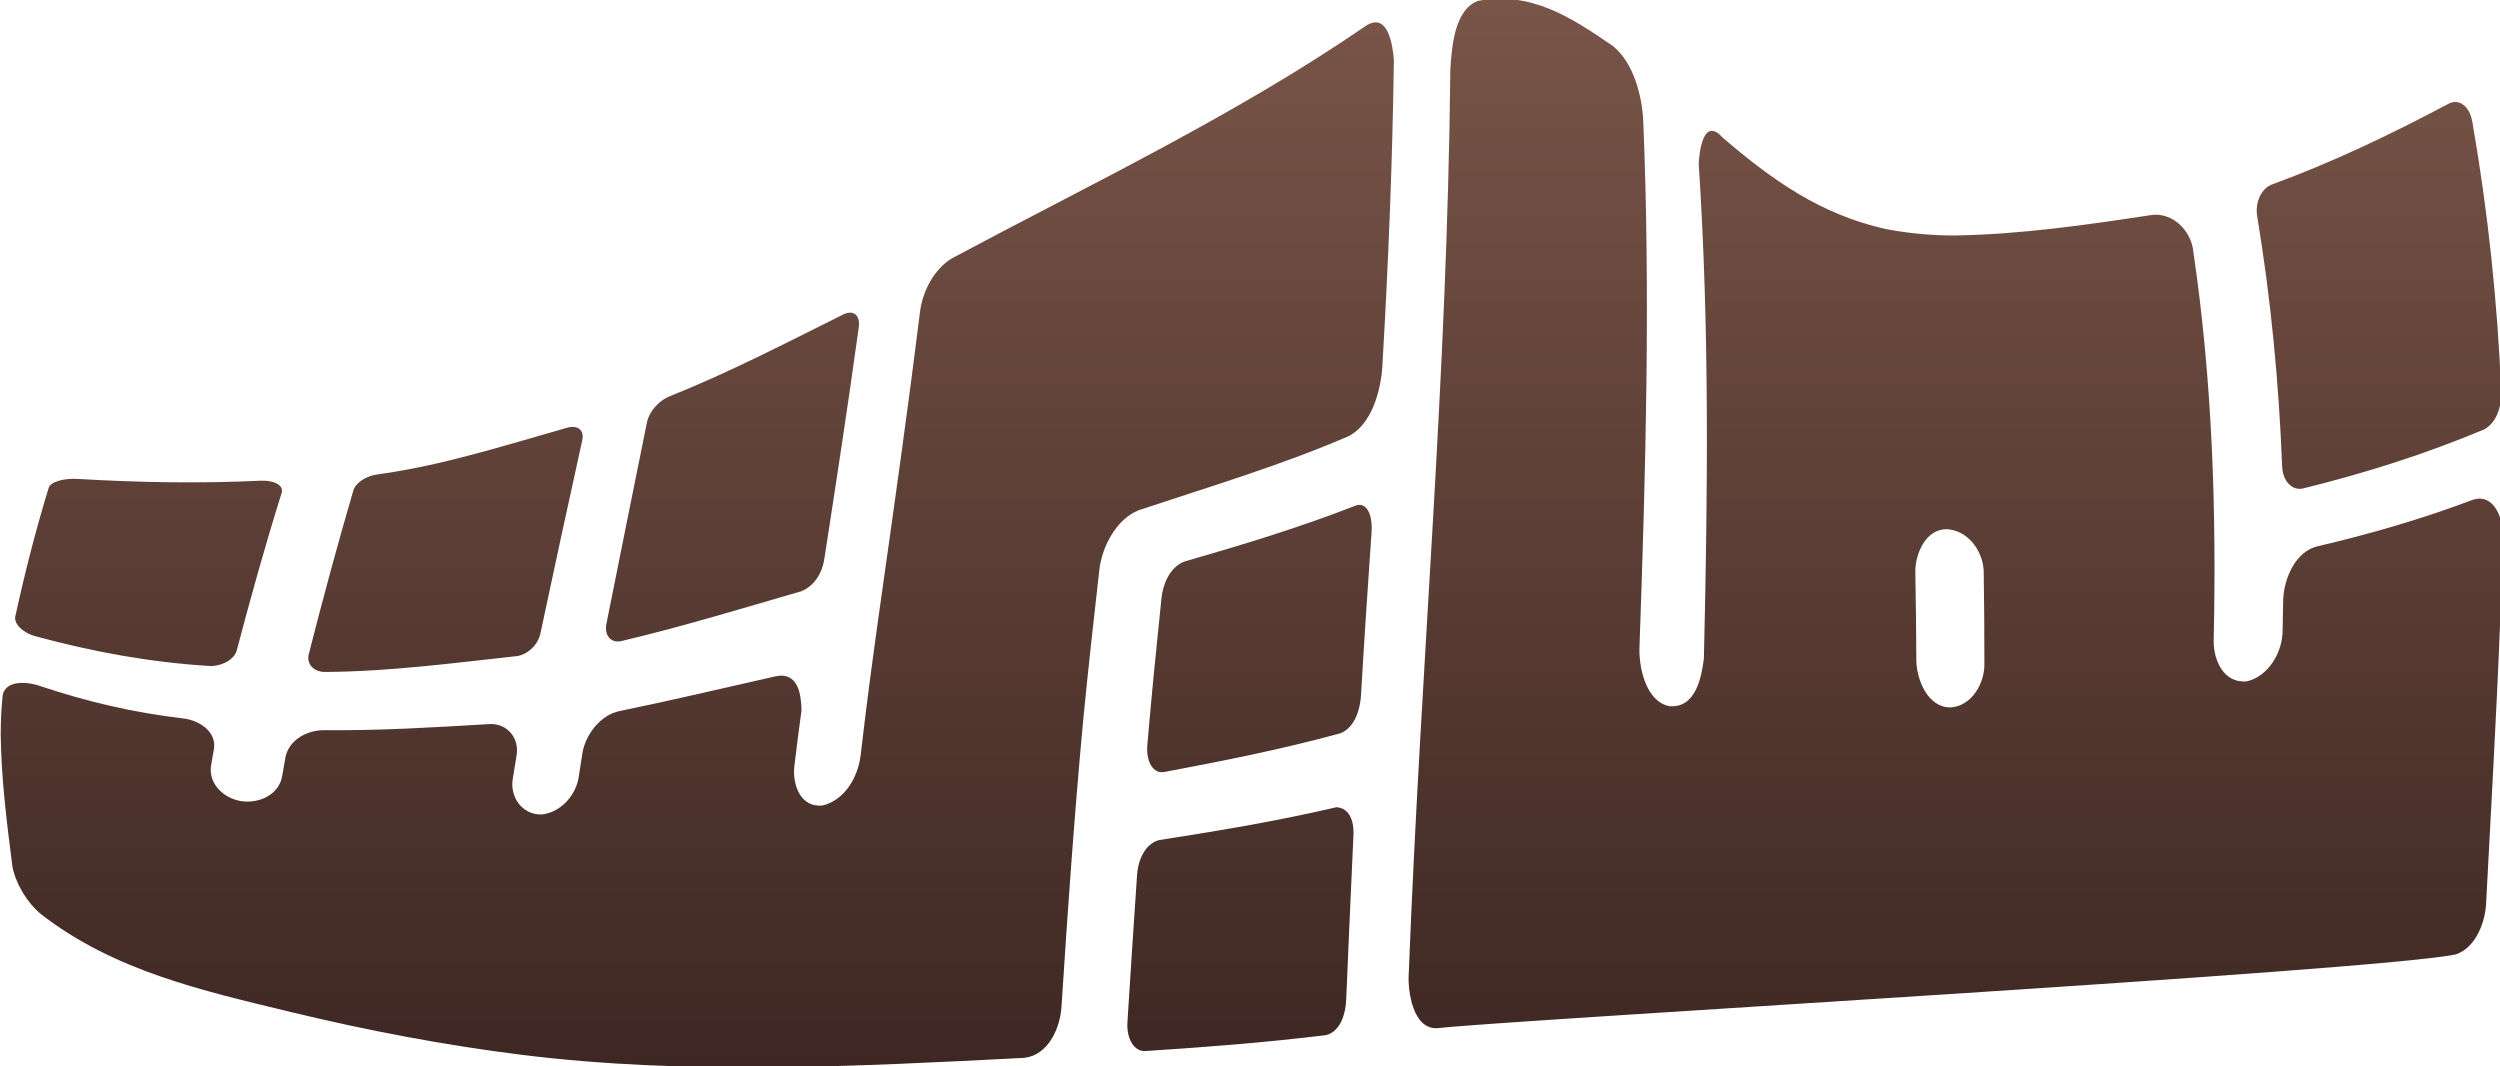 <?xml version="1.0" encoding="UTF-8"?>
<svg id="Layer_1" xmlns="http://www.w3.org/2000/svg" xmlns:xlink="http://www.w3.org/1999/xlink" viewBox="0 0 741 316">
  <defs>
    <style>
      .cls-1 {
        fill: url(#linear-gradient);
      }
    </style>
    <linearGradient id="linear-gradient" x1="371" y1="-.36" x2="371" y2="316.36" gradientUnits="userSpaceOnUse">
      <stop offset="0" stop-color="#795548"/>
      <stop offset="1" stop-color="#3e2723"/>
    </linearGradient>
  </defs>
  <path class="cls-1" d="M736.27,127.3c-17.41,7.29-35.26,12.95-53.58,17.46-3.34.79-6.12-2.19-6.27-6.6-.96-24.86-3.33-49.47-7.38-74.02-.72-4.22,1.26-8.37,4.46-9.5,18.06-6.61,35.27-14.88,52.25-23.89,3.04-1.63,6.2.65,7.03,5.25,4.64,26.58,7.46,53.28,8.59,80.23.12,4.07-1.27,8.98-5.08,11.07ZM687.06,161.89c15.58-3.65,30.82-8.06,45.79-13.72,6.51-2.22,9.33,5.98,8.89,11.01-.16,8.23-.39,16.46-.68,24.69-1.08,27.76-2.71,55.5-4.14,83.24-.13,5.85-2.93,13.67-8.94,15.75-22.56,4.93-282.86,19.58-301.7,21.88-7.54.69-9.11-11.14-8.72-16.31,3.58-92.39,11.4-175.45,12.32-267.92.42-6.18,1.1-17.6,8.18-20.25,15.62-2.89,27.4,4.7,39.91,13.32,6.21,4.86,8.72,14.8,9.09,22.24,2.15,51.83.73,103.58-1.1,155.4-.37,6.01,1.66,16.7,8.87,18.09h0c7.74.63,9.48-8.42,10.2-14.11,1.15-48.93,1.68-97.77-1.53-146.64.12-2.78,1.17-14.37,7.08-7.78,14.9,12.75,29.03,22.78,48.42,27.13,6.65,1.24,13.43,1.9,20.2,1.89,19.72-.3,39.32-3.15,58.79-6.11,6.22-.6,11.48,4.78,12.1,10.81,5.65,38.35,6.9,76.8,6.04,115.5-.03,5.8,3.04,12.59,9.79,11.96h0c6.53-1.5,10.7-8.78,10.64-15.22.08-3.65.12-5.47.18-9.13.27-6.11,3.58-14.24,10.33-15.73ZM578.14,209.69h0c6.39-.41,10.27-7.38,10.03-13.31,0-8.77-.05-17.54-.19-26.31.14-6.08-4.15-12.52-10.43-13.18h0c-6.62-.51-9.85,7.12-9.85,12.51.18,8.87.26,17.73.3,26.6.17,5.5,3.38,13.74,10.14,13.68ZM337.03,259.28c-1.01,14.56-1.93,29.12-2.86,43.68-.32,4.97,2.05,8.77,5.27,8.57,17.94-1.15,35.81-2.54,53.65-4.73,4.39-1.17,5.79-6.7,5.92-10.48.68-16.01,1.37-32.01,2.12-48.02.3-3.72-.44-8.66-4.97-9.05-17.45,4.09-34.94,7-52.66,9.76-4.37,1.22-6.21,6.35-6.48,10.27ZM345.08,228.82c17.63-3.31,34.99-6.76,52.29-11.49,4.38-1.83,5.85-7.4,6.05-11.54.93-16.03,2.01-32.06,3.11-48.09.38-5.56-1.72-9.01-4.73-7.84-16.74,6.55-33.58,11.64-50.87,16.62-4.19,1.72-6.2,6.57-6.65,10.64-1.52,14.55-2.97,29.1-4.21,43.67-.43,5.19,1.85,8.62,5.02,8.02ZM191.77,125.1c-4.01,19.9-8.04,39.8-12.01,59.71-.7,3.52,1.28,5.88,4.35,5.21,17.94-4.21,35.55-9.61,53.23-14.72,3.86-1.41,6.24-5.31,6.9-9.09,3.58-23.02,7.1-46.06,10.29-69.13.51-3.75-1.63-5.34-4.63-3.85-16.98,8.45-33.8,17.19-51.46,24.26-3.06,1.19-6.02,4.43-6.66,7.61ZM96.25,199.17c19.01-.11,37.9-2.62,56.77-4.68,3.28-.35,6.44-3.33,7.15-6.7,4.05-19.11,8.2-38.2,12.41-57.28.67-3.03-1.33-4.62-4.46-3.74-18.47,5.24-36.83,11.16-55.95,13.81-3.38.37-6.7,2.32-7.44,4.82-4.72,16.09-9.07,32.26-13.21,48.5-.72,2.84,1.41,5.24,4.73,5.27ZM10.35,188.54c17.13,4.64,33.8,7.73,51.59,8.85,3.67.2,7.51-1.87,8.23-4.6,4.12-15.64,8.45-31.21,13.3-46.65.75-2.38-2.36-3.86-6.32-3.66-18.14.86-35.99.54-54.11-.53-3.97-.24-8.04.79-8.61,2.65-3.86,12.58-7.1,25.29-9.89,38.12-.47,2.21,2.32,4.86,5.81,5.82ZM282.4,76.43c-5.61,3.21-9.1,10.23-9.75,16.33-3.45,27.85-7.38,55.63-11.32,83.42-2.23,15.81-4.4,31.63-6.21,47.49-.72,6.32-4.43,13.34-11.26,15.07h0c-6.64.74-8.95-6.21-8.44-11.39.66-5.61,1.38-11.2,2.15-16.8-.1-4.64-.92-11.7-7.96-10.03-15.25,3.45-30.45,7.05-45.77,10.2-5.81,1.09-10.06,6.82-11.14,12.07-.46,2.84-.69,4.27-1.12,7.16-.65,5.51-5.26,10.93-11.14,11.47h0c-5.82.03-9.29-5.26-8.47-10.46.42-2.77.65-4.14,1.11-6.85,1-5.1-2.6-9.91-8.24-9.48-16.17.96-32.31,1.95-48.51,1.79-5.16-.1-10.53,2.74-11.69,7.87-.42,2.27-.63,3.42-1.01,5.75-.88,5.4-6.71,8.17-11.97,7.44h0c-5.15-.75-9.58-4.81-9.18-10.05.36-2.24.55-3.34.96-5.52.72-5.25-4.62-8.53-9.4-9-14.58-1.72-28.32-4.95-42.2-9.59-3.35-1.21-10.11-1.96-11.05,2.74-.41,4.37-.54,6.61-.58,11.46.13,13.21,1.81,26.22,3.47,39.33,1.01,5.14,4.35,10.71,8.5,14.13,21.66,16.79,47.69,22.62,74.14,29.01,22.54,5.45,45.53,9.83,68.58,12.69,48.89,6.07,99.75,3.38,148.78.86,7.21-.91,10.57-9.04,10.95-15.16,1.81-28.25,3.79-56.48,6.41-84.68,1.44-14.84,3.08-29.65,4.77-44.46.65-6.75,4.88-15.36,11.77-18.03,20.88-6.95,41.82-13.17,62.02-21.87,7.1-3.49,9.71-13.88,10.13-20.75,1.76-30.25,3.01-60.52,3.42-90.81-.3-3.73-1.57-14.71-8.49-10-38.16,26.23-81.31,46.76-122.26,68.66Z"/>
</svg>